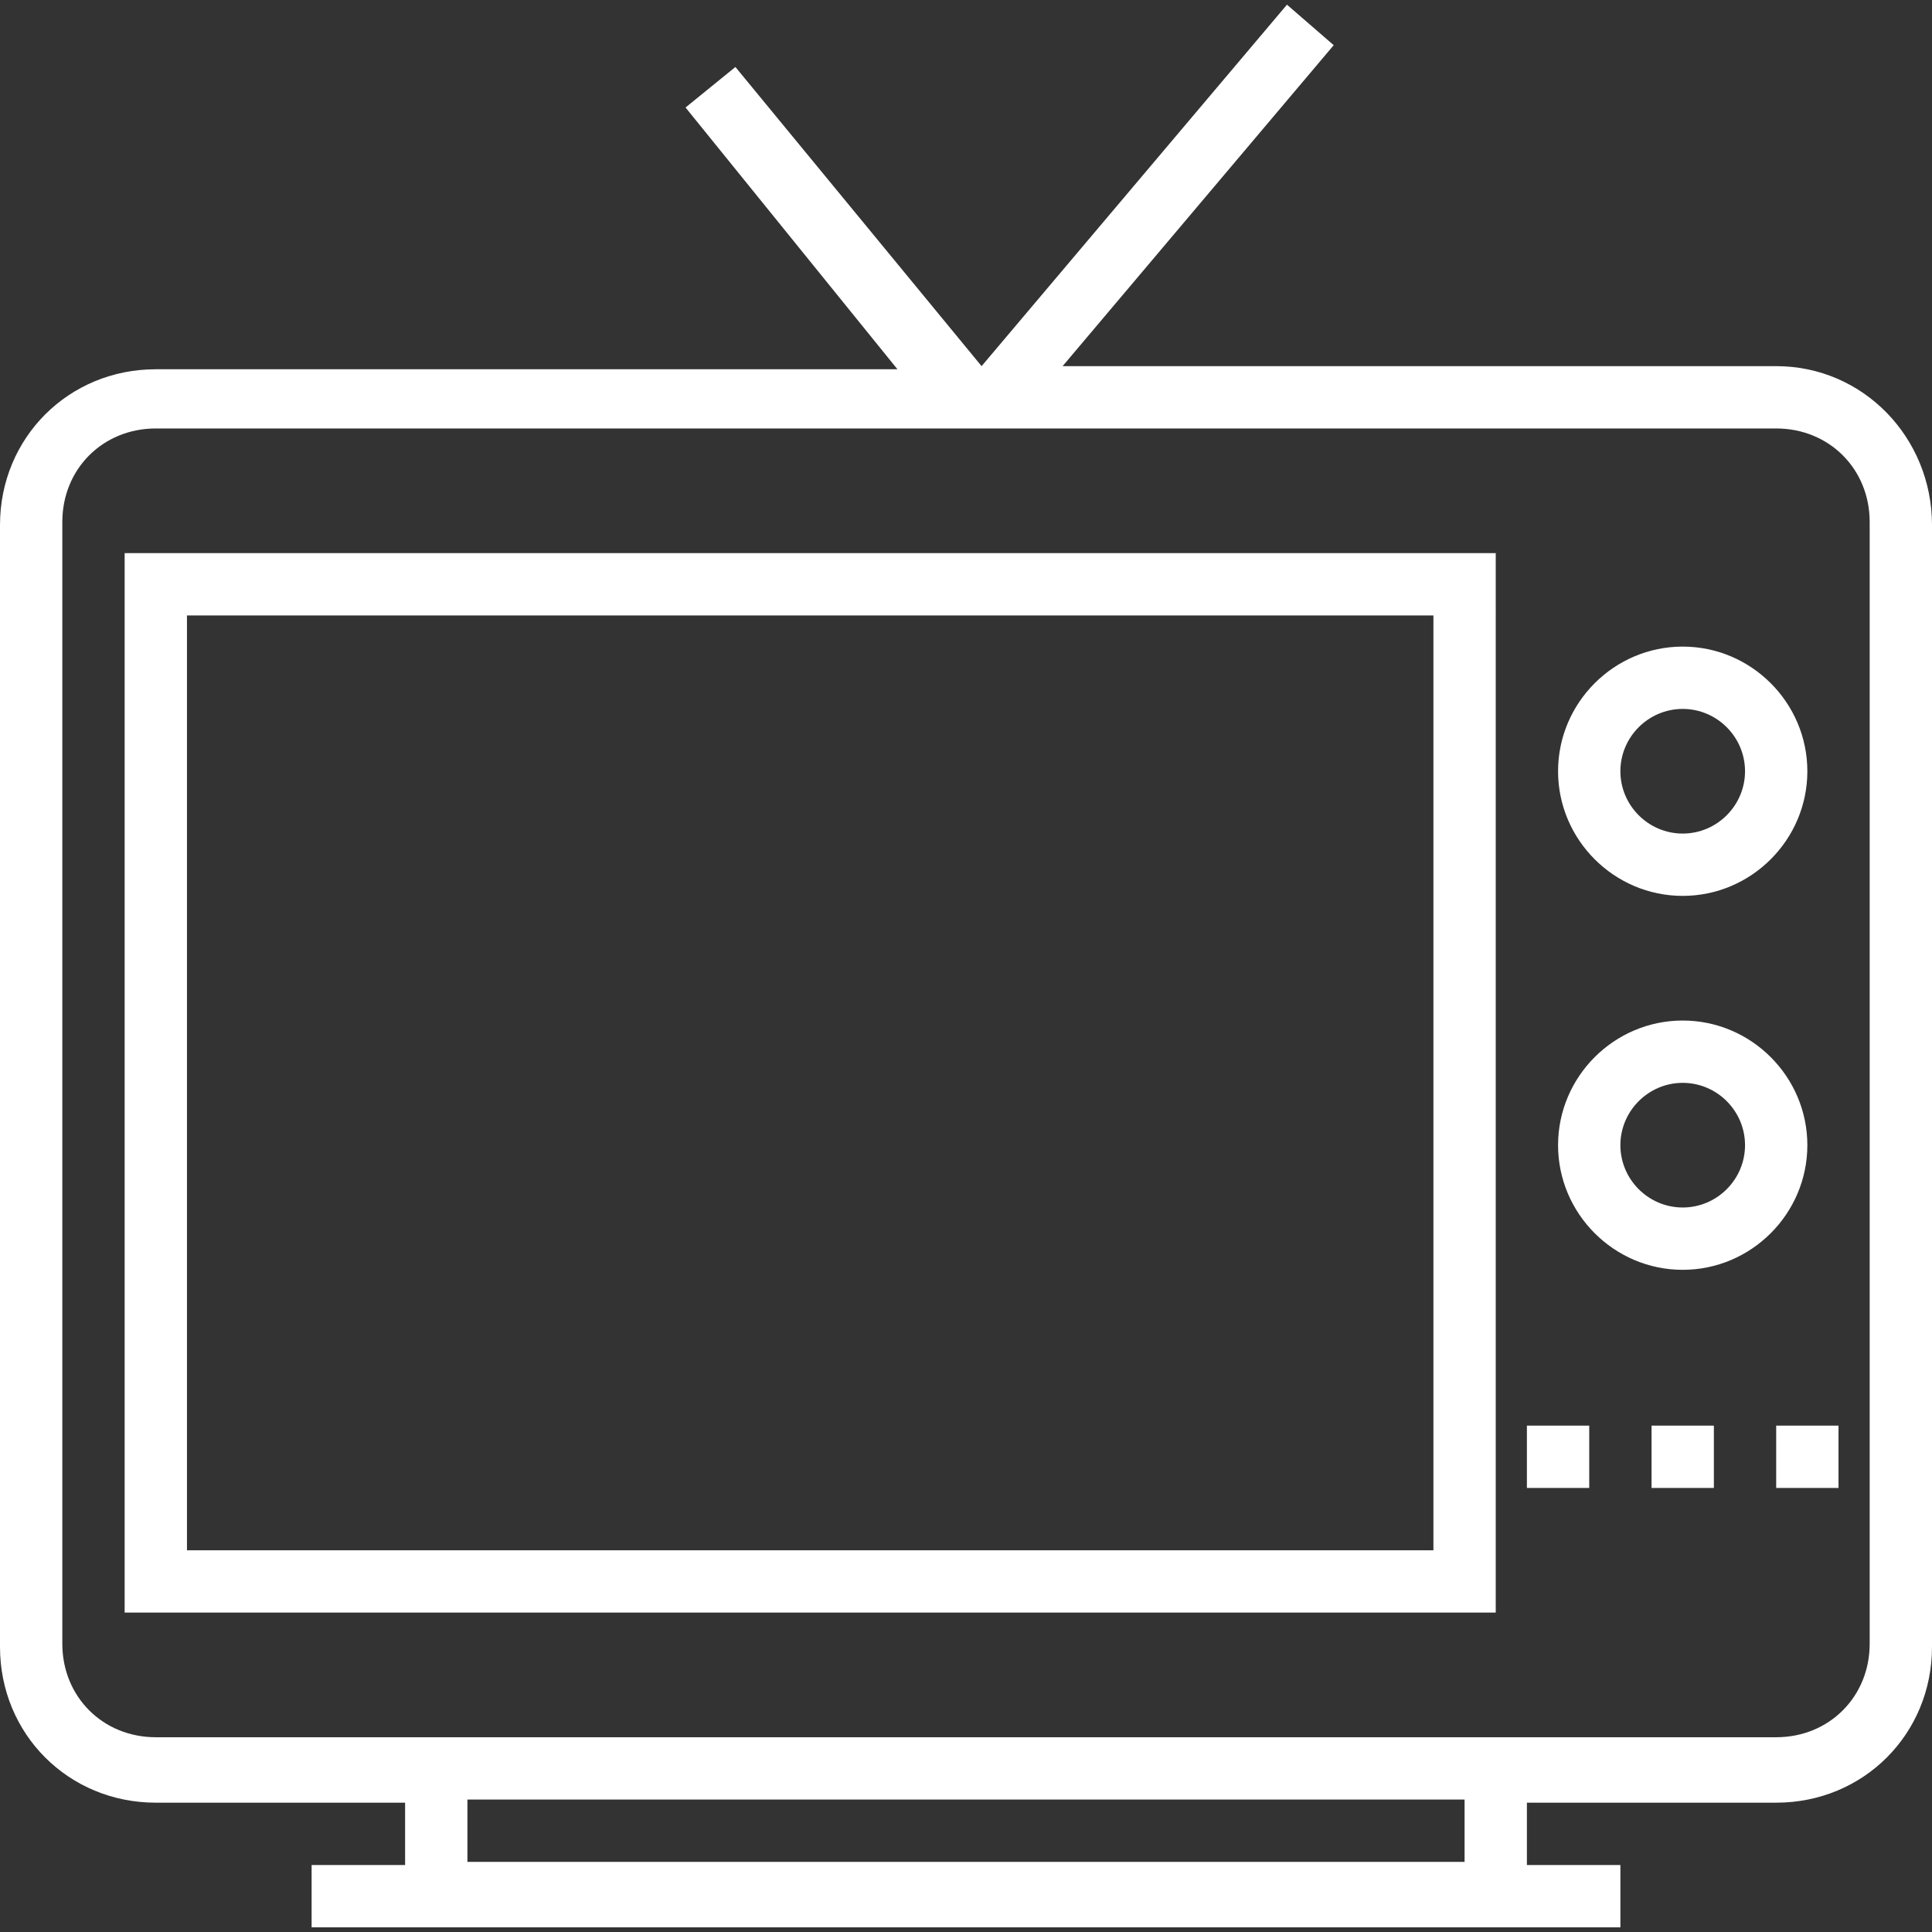<?xml version="1.0" encoding="iso-8859-1"?>
<!-- Generator: Adobe Illustrator 19.0.0, SVG Export Plug-In . SVG Version: 6.00 Build 0)  -->
<svg xmlns="http://www.w3.org/2000/svg" xmlns:xlink="http://www.w3.org/1999/xlink" version="1.1" id="Capa_1" x="0px" y="0px" viewBox="0 0 503.873 503.873" style="enable-background:new 0 0 503.873 503.873;" xml:space="preserve" width="512px" height="512px">
<rect x="0" y="0" width="503.873" height="503.873" fill="#333333" stroke="none"/>
<g>
	<g>
		<path d="M463.238,95.492H277.13l70.705-83.708l-12.19-10.565L256,95.492l-64.203-78.019l-13.003,10.565l55.263,68.267H40.635    C17.879,96.305,0,114.184,0,136.94v292.571c0,22.755,17.879,40.635,40.635,40.635h65.016V486.4H81.27v16.254h341.333V486.4    h-24.381v-16.254h65.016c22.756,0,40.635-17.879,40.635-40.635V136.94C503.873,114.184,485.994,95.492,463.238,95.492z     M381.968,485.587H121.905v-16.254h260.063V485.587z M487.619,428.698c0,13.816-10.565,24.381-24.381,24.381H40.635    c-13.816,0-24.381-10.565-24.381-24.381V136.127c0-13.816,10.565-24.381,24.381-24.381h422.603    c13.816,0,24.381,10.565,24.381,24.381V428.698z" fill="#FFFFFF"/>
	</g>
</g>
<g>
	<g>
		<path d="M32.508,144.254v276.317h357.587V144.254H32.508z M373.841,404.317H48.762V160.508h325.079V404.317z" fill="#FFFFFF"/>
	</g>
</g>
<g>
	<g>
		<path d="M438.857,168.635c-17.879,0-32.508,14.629-32.508,32.508c0,17.879,14.629,32.508,32.508,32.508    s32.508-14.629,32.508-32.508C471.365,183.264,456.737,168.635,438.857,168.635z M438.857,217.397    c-8.94,0-16.254-7.314-16.254-16.254c0-8.94,7.314-16.254,16.254-16.254c8.94,0,16.254,7.314,16.254,16.254    C455.111,210.083,447.797,217.397,438.857,217.397z" fill="#FFFFFF"/>
	</g>
</g>
<g>
	<g>
		<path d="M438.857,266.159c-17.879,0-32.508,14.629-32.508,32.508c0,17.879,14.629,32.508,32.508,32.508    s32.508-14.629,32.508-32.508C471.365,280.787,456.737,266.159,438.857,266.159z M438.857,314.921    c-8.94,0-16.254-7.314-16.254-16.254c0-8.94,7.314-16.254,16.254-16.254c8.94,0,16.254,7.314,16.254,16.254    S447.797,314.921,438.857,314.921z" fill="#FFFFFF"/>
	</g>
</g>
<g>
	<g>
		<rect x="430.73" y="371.81" width="16.254" height="16.254" fill="#FFFFFF"/>
	</g>
</g>
<g>
	<g>
		<rect x="463.238" y="371.81" width="16.254" height="16.254" fill="#FFFFFF"/>
	</g>
</g>
<g>
	<g>
		<rect x="398.222" y="371.81" width="16.254" height="16.254" fill="#FFFFFF"/>
	</g>
</g>
<g>
</g>
<g>
</g>
<g>
</g>
<g>
</g>
<g>
</g>
<g>
</g>
<g>
</g>
<g>
</g>
<g>
</g>
<g>
</g>
<g>
</g>
<g>
</g>
<g>
</g>
<g>
</g>
<g>
</g>
</svg>
